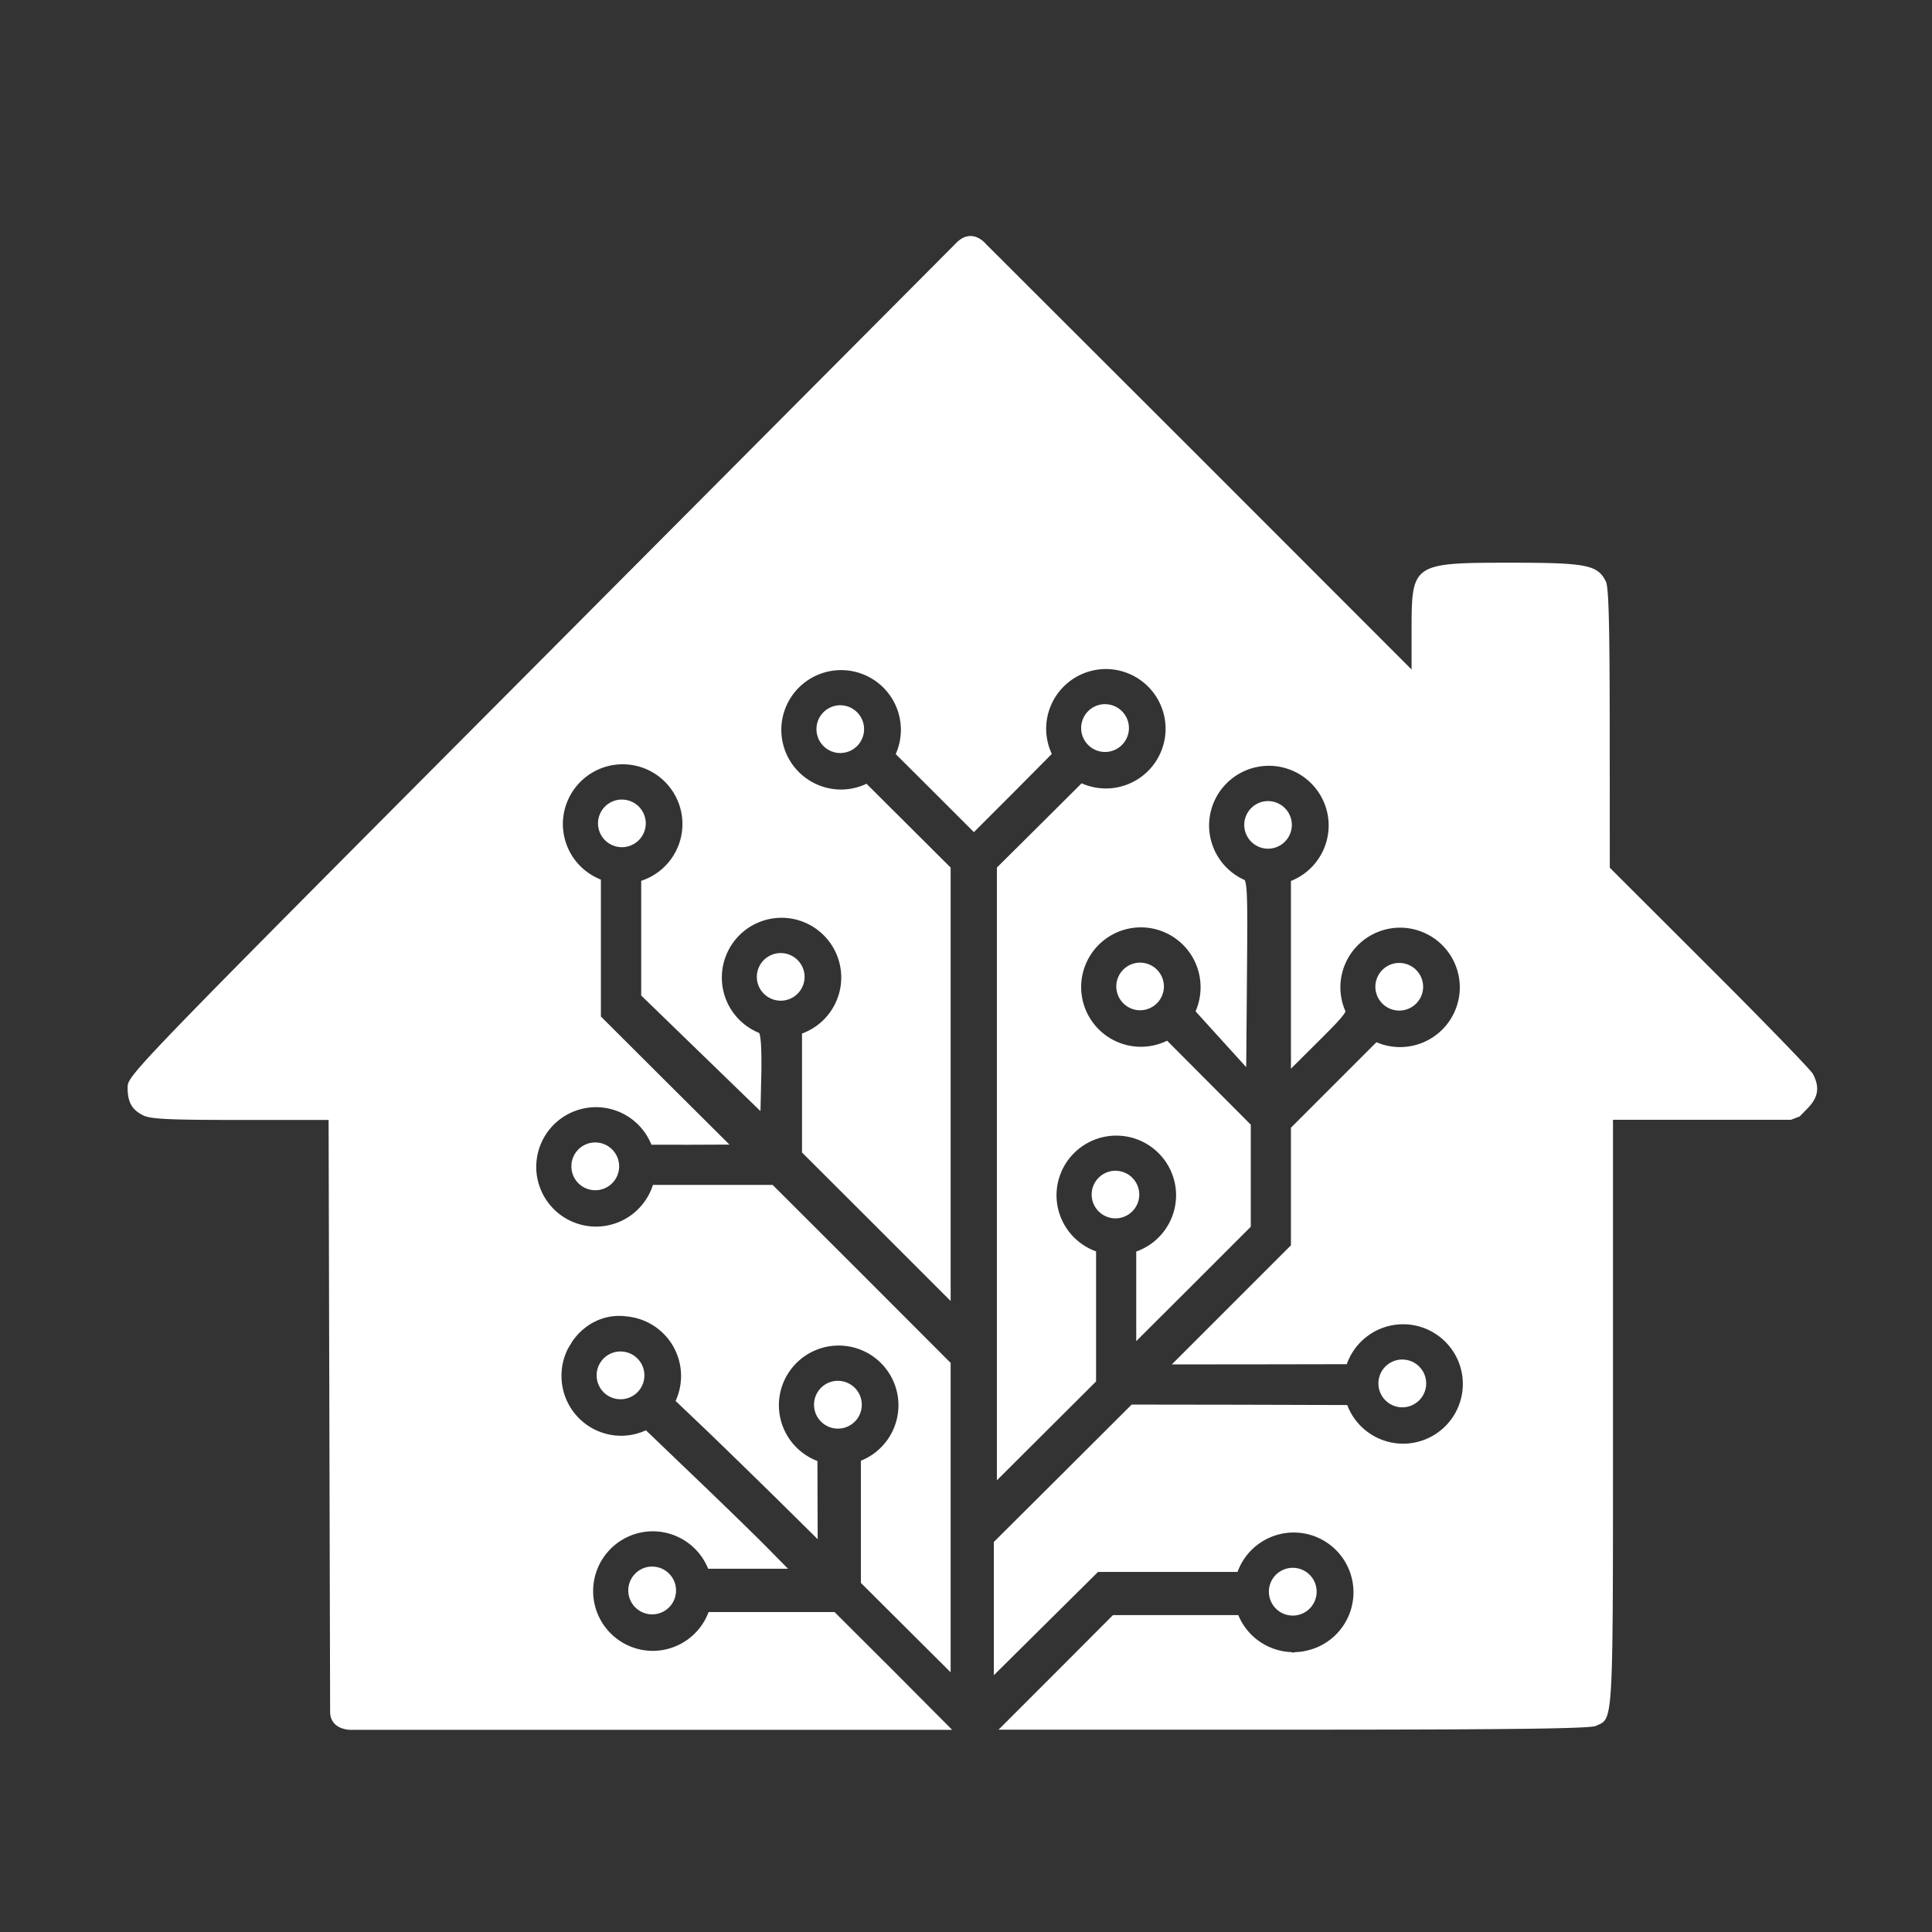 <?xml version="1.0" encoding="UTF-8" standalone="no"?>
<svg
   xmlns:osb="http://www.openswatchbook.org/uri/2009/osb"
   xmlns:dc="http://purl.org/dc/elements/1.1/"
   xmlns:cc="http://creativecommons.org/ns#"
   xmlns:rdf="http://www.w3.org/1999/02/22-rdf-syntax-ns#"
   xmlns:svg="http://www.w3.org/2000/svg"
   xmlns="http://www.w3.org/2000/svg"
   id="svg8"
   version="1.1"
   viewBox="0 0 12.7 12.7"
   height="48"
   width="48">
  <rect x="0" y="0" width="12.7" height="12.7" fill="#333333" stroke="none"/>
  <defs
     id="defs2">
    <linearGradient
       osb:paint="solid"
       id="linearGradient969">
      <stop
         id="stop967"
         offset="0"
         style="stop-color:#000000;stop-opacity:1;" />
    </linearGradient>
    <linearGradient
       osb:paint="solid"
       id="linearGradient963">
      <stop
         id="stop961"
         offset="0"
         style="stop-color:#000000;stop-opacity:1;" />
    </linearGradient>
  </defs>
  <path
     id="path1070-6"
     style="fill:#ffffff;fill-opacity:1;fill-rule:nonzero;stroke:#ffffff;stroke-width:0;stroke-miterlimit:4;stroke-dasharray:none;stroke-opacity:1"
     d="m 6.357,1.554 c -0.024,0.005 -0.05,0.02 -0.077,0.049 L 3.56,4.335 c -2.649,2.66 -2.721,2.733 -2.721,2.809 -0.001,0.098 0.025,0.148 0.1,0.187 0.049,0.025 0.162,0.031 0.64,0.031 h 0.581 l 0.005,1.945 0.005,1.945 c 3.659e-4,0.12 0.133,0.119 0.133,0.119 H 4.281 6.259 L 5.873,10.983 5.486,10.597 H 5.072 4.658 A 0.393,0.393 0 0 1 4.291,10.852 0.393,0.393 0 0 1 3.899,10.459 0.393,0.393 0 0 1 4.291,10.066 0.393,0.393 0 0 1 4.655,10.312 H 4.912 5.18 L 5.038,10.168 C 4.96,10.089 4.744,9.879 4.559,9.702 L 4.246,9.402 a 0.393,0.393 0 0 1 -0.162,0.036 0.393,0.393 0 0 1 -0.393,-0.393 0.393,0.393 0 0 1 0.005,-0.065 c 5.086e-4,-0.004 0.001,-0.007 0.002,-0.011 a 0.393,0.393 0 0 1 0,-5.13e-4 0.393,0.393 0 0 1 0.026,-0.083 c 0.008,-0.019 0.019,-0.036 0.03,-0.054 a 0.393,0.393 0 0 1 0.005,-0.009 C 3.837,8.705 3.973,8.632 4.123,8.654 a 0.393,0.393 0 0 1 0.354,0.391 0.393,0.393 0 0 1 -0.036,0.164 l 0.189,0.18 c 0.113,0.108 0.326,0.316 0.475,0.462 l 0.27,0.267 -0.001,-0.264 -5.12e-4,-0.25 A 0.393,0.393 0 0 1 5.12,9.237 0.393,0.393 0 0 1 5.513,8.845 0.393,0.393 0 0 1 5.906,9.237 0.393,0.393 0 0 1 5.659,9.602 v 0.392 0.411 l 0.295,0.294 0.295,0.294 V 9.976 8.959 L 5.665,8.374 5.079,7.789 H 4.681 4.292 A 0.393,0.393 0 0 1 3.918,8.063 0.393,0.393 0 0 1 3.525,7.671 0.393,0.393 0 0 1 3.918,7.278 0.393,0.393 0 0 1 4.281,7.522 l 0.002,0.003 H 4.538 L 4.795,7.524 4.372,7.103 3.95,6.682 V 6.223 5.782 A 0.393,0.393 0 0 1 3.7,5.417 0.393,0.393 0 0 1 3.733,5.26 v -5.12e-4 l 5.12e-4,-5.12e-4 A 0.393,0.393 0 0 1 4.093,5.024 0.393,0.393 0 0 1 4.486,5.417 0.393,0.393 0 0 1 4.215,5.79 v 0.375 0.379 l 0.392,0.38 0.392,0.38 0.006,-0.261 C 5.007,6.889 5.001,6.81 4.99,6.79 A 0.393,0.393 0 0 1 4.745,6.426 0.393,0.393 0 0 1 5.138,6.033 0.393,0.393 0 0 1 5.53,6.426 0.393,0.393 0 0 1 5.272,6.794 V 7.185 7.576 L 5.76,8.063 6.249,8.552 V 7.127 5.703 L 5.969,5.424 5.696,5.152 A 0.393,0.393 0 0 1 5.529,5.19 0.393,0.393 0 0 1 5.136,4.798 0.393,0.393 0 0 1 5.529,4.405 0.393,0.393 0 0 1 5.922,4.798 0.393,0.393 0 0 1 5.888,4.957 l 0.257,0.256 0.257,0.257 0.259,-0.259 0.253,-0.255 A 0.393,0.393 0 0 1 6.877,4.79 0.393,0.393 0 0 1 7.269,4.398 0.393,0.393 0 0 1 7.662,4.79 0.393,0.393 0 0 1 7.269,5.183 0.393,0.393 0 0 1 7.11,5.149 L 6.834,5.424 6.553,5.703 V 7.717 9.731 L 6.879,9.406 7.205,9.081 V 8.652 8.226 A 0.393,0.393 0 0 1 6.945,7.857 0.393,0.393 0 0 1 7.338,7.465 0.393,0.393 0 0 1 7.731,7.857 0.393,0.393 0 0 1 7.469,8.227 V 8.519 8.816 L 7.846,8.44 8.222,8.064 V 7.728 7.393 L 7.944,7.114 7.672,6.841 A 0.393,0.393 0 0 1 7.5,6.881 0.393,0.393 0 0 1 7.107,6.488 0.393,0.393 0 0 1 7.5,6.096 0.393,0.393 0 0 1 7.892,6.488 0.393,0.393 0 0 1 7.859,6.648 l 0.166,0.183 0.167,0.184 0.005,-0.615 c 0.004,-0.462 0.003,-0.577 -0.015,-0.615 A 0.393,0.393 0 0 1 7.948,5.427 0.393,0.393 0 0 1 8.34,5.034 0.393,0.393 0 0 1 8.734,5.427 0.393,0.393 0 0 1 8.486,5.791 V 6.403 7.025 L 8.677,6.835 C 8.784,6.728 8.828,6.682 8.845,6.649 A 0.393,0.393 0 0 1 8.811,6.49 0.393,0.393 0 0 1 9.204,6.098 0.393,0.393 0 0 1 9.596,6.49 0.393,0.393 0 0 1 9.204,6.883 0.393,0.393 0 0 1 9.048,6.851 L 8.773,7.126 8.486,7.413 V 7.799 8.186 L 8.095,8.577 7.703,8.969 l 0.58,-5.14e-4 0.57,-10e-4 A 0.393,0.393 0 0 1 9.223,8.705 0.393,0.393 0 0 1 9.616,9.098 0.393,0.393 0 0 1 9.223,9.49 0.393,0.393 0 0 1 8.856,9.236 l -0.705,-0.002 -0.712,-0.001 -0.453,0.452 -0.453,0.451 v 0.438 0.438 L 6.875,10.673 7.218,10.333 h 0.467 0.45 a 0.393,0.393 0 0 1 0.369,-0.259 0.393,0.393 0 0 1 0.393,0.393 0.393,0.393 0 0 1 -0.32,0.386 c -0.003,6.12e-4 -0.005,9.6e-4 -0.008,0.002 a 0.393,0.393 0 0 1 -0.05,0.005 c -0.007,3.97e-4 -0.014,0.003 -0.02,0.003 -0.003,-7e-6 -0.008,-0.002 -0.012,-0.003 A 0.393,0.393 0 0 1 8.14,10.617 H 7.737 7.316 l -0.376,0.377 -0.376,0.376 h 1.937 c 1.458,0 1.95,-0.007 1.99,-0.025 0.116,-0.053 0.112,0.029 0.112,-2.06 v -1.924 h 0.602 0.568 l 0.057,-0.022 0.047,-0.048 c 0.076,-0.076 0.087,-0.142 0.04,-0.232 C 11.9,7.03 11.593,6.713 11.234,6.355 l -0.652,-0.651 -5.11e-4,-0.915 C 10.581,4.097 10.575,3.86 10.556,3.822 10.502,3.714 10.431,3.699 9.935,3.699 9.285,3.699 9.279,3.703 9.279,4.141 V 4.401 L 7.881,3.002 6.481,1.604 c 0,0 -0.052,-0.066 -0.124,-0.05 z M 7.256,4.629 A 0.157,0.157 0 0 0 7.107,4.786 0.157,0.157 0 0 0 7.264,4.943 0.157,0.157 0 0 0 7.421,4.786 0.157,0.157 0 0 0 7.264,4.629 a 0.157,0.157 0 0 0 -0.008,0 z m -1.733,0.007 A 0.157,0.157 0 0 0 5.367,4.793 0.157,0.157 0 0 0 5.524,4.95 0.157,0.157 0 0 0 5.68,4.793 0.157,0.157 0 0 0 5.524,4.636 Z M 4.08,5.256 A 0.157,0.157 0 0 0 3.931,5.413 0.157,0.157 0 0 0 4.088,5.569 0.157,0.157 0 0 0 4.245,5.413 0.157,0.157 0 0 0 4.088,5.256 a 0.157,0.157 0 0 0 -0.008,0 z m 4.248,0.01 A 0.157,0.157 0 0 0 8.179,5.422 0.157,0.157 0 0 0 8.335,5.579 0.157,0.157 0 0 0 8.492,5.422 0.157,0.157 0 0 0 8.335,5.266 a 0.157,0.157 0 0 0 -0.008,0 z M 5.132,6.265 A 0.157,0.157 0 0 0 4.975,6.421 0.157,0.157 0 0 0 5.132,6.578 0.157,0.157 0 0 0 5.289,6.421 0.157,0.157 0 0 0 5.132,6.265 Z m 2.355,0.063 A 0.157,0.157 0 0 0 7.338,6.484 0.157,0.157 0 0 0 7.495,6.641 0.157,0.157 0 0 0 7.651,6.484 0.157,0.157 0 0 0 7.495,6.328 a 0.157,0.157 0 0 0 -0.008,0 z m 1.704,0.002 A 0.157,0.157 0 0 0 9.041,6.486 0.157,0.157 0 0 0 9.199,6.643 0.157,0.157 0 0 0 9.355,6.486 0.157,0.157 0 0 0 9.199,6.33 a 0.157,0.157 0 0 0 -0.008,0 z m -5.286,1.18 a 0.157,0.157 0 0 0 -0.149,0.157 0.157,0.157 0 0 0 0.157,0.157 0.157,0.157 0 0 0 0.157,-0.157 0.157,0.157 0 0 0 -0.157,-0.157 0.157,0.157 0 0 0 -0.008,0 z M 7.325,7.696 A 0.157,0.157 0 0 0 7.176,7.853 0.157,0.157 0 0 0 7.333,8.009 0.157,0.157 0 0 0 7.489,7.853 0.157,0.157 0 0 0 7.333,7.696 a 0.157,0.157 0 0 0 -0.008,0 z M 4.071,8.884 a 0.157,0.157 0 0 0 -0.149,0.157 0.157,0.157 0 0 0 0.157,0.157 0.157,0.157 0 0 0 0.157,-0.157 0.157,0.157 0 0 0 -0.157,-0.157 0.157,0.157 0 0 0 -0.008,0 z m 5.139,0.053 a 0.157,0.157 0 0 0 -0.149,0.157 0.157,0.157 0 0 0 0.157,0.157 0.157,0.157 0 0 0 0.157,-0.157 0.157,0.157 0 0 0 -0.157,-0.157 0.157,0.157 0 0 0 -0.008,0 z M 5.5,9.077 a 0.157,0.157 0 0 0 -0.149,0.157 0.157,0.157 0 0 0 0.157,0.157 0.157,0.157 0 0 0 0.157,-0.157 0.157,0.157 0 0 0 -0.157,-0.157 0.157,0.157 0 0 0 -0.008,0 z M 4.279,10.298 a 0.157,0.157 0 0 0 -0.149,0.157 0.157,0.157 0 0 0 0.157,0.157 0.157,0.157 0 0 0 0.157,-0.157 0.157,0.157 0 0 0 -0.157,-0.157 0.157,0.157 0 0 0 -0.008,0 z m 4.219,0.008 a 0.157,0.157 0 0 0 -0.157,0.157 0.157,0.157 0 0 0 0.157,0.157 0.157,0.157 0 0 0 0.157,-0.157 0.157,0.157 0 0 0 -0.157,-0.157 z" />
</svg>
